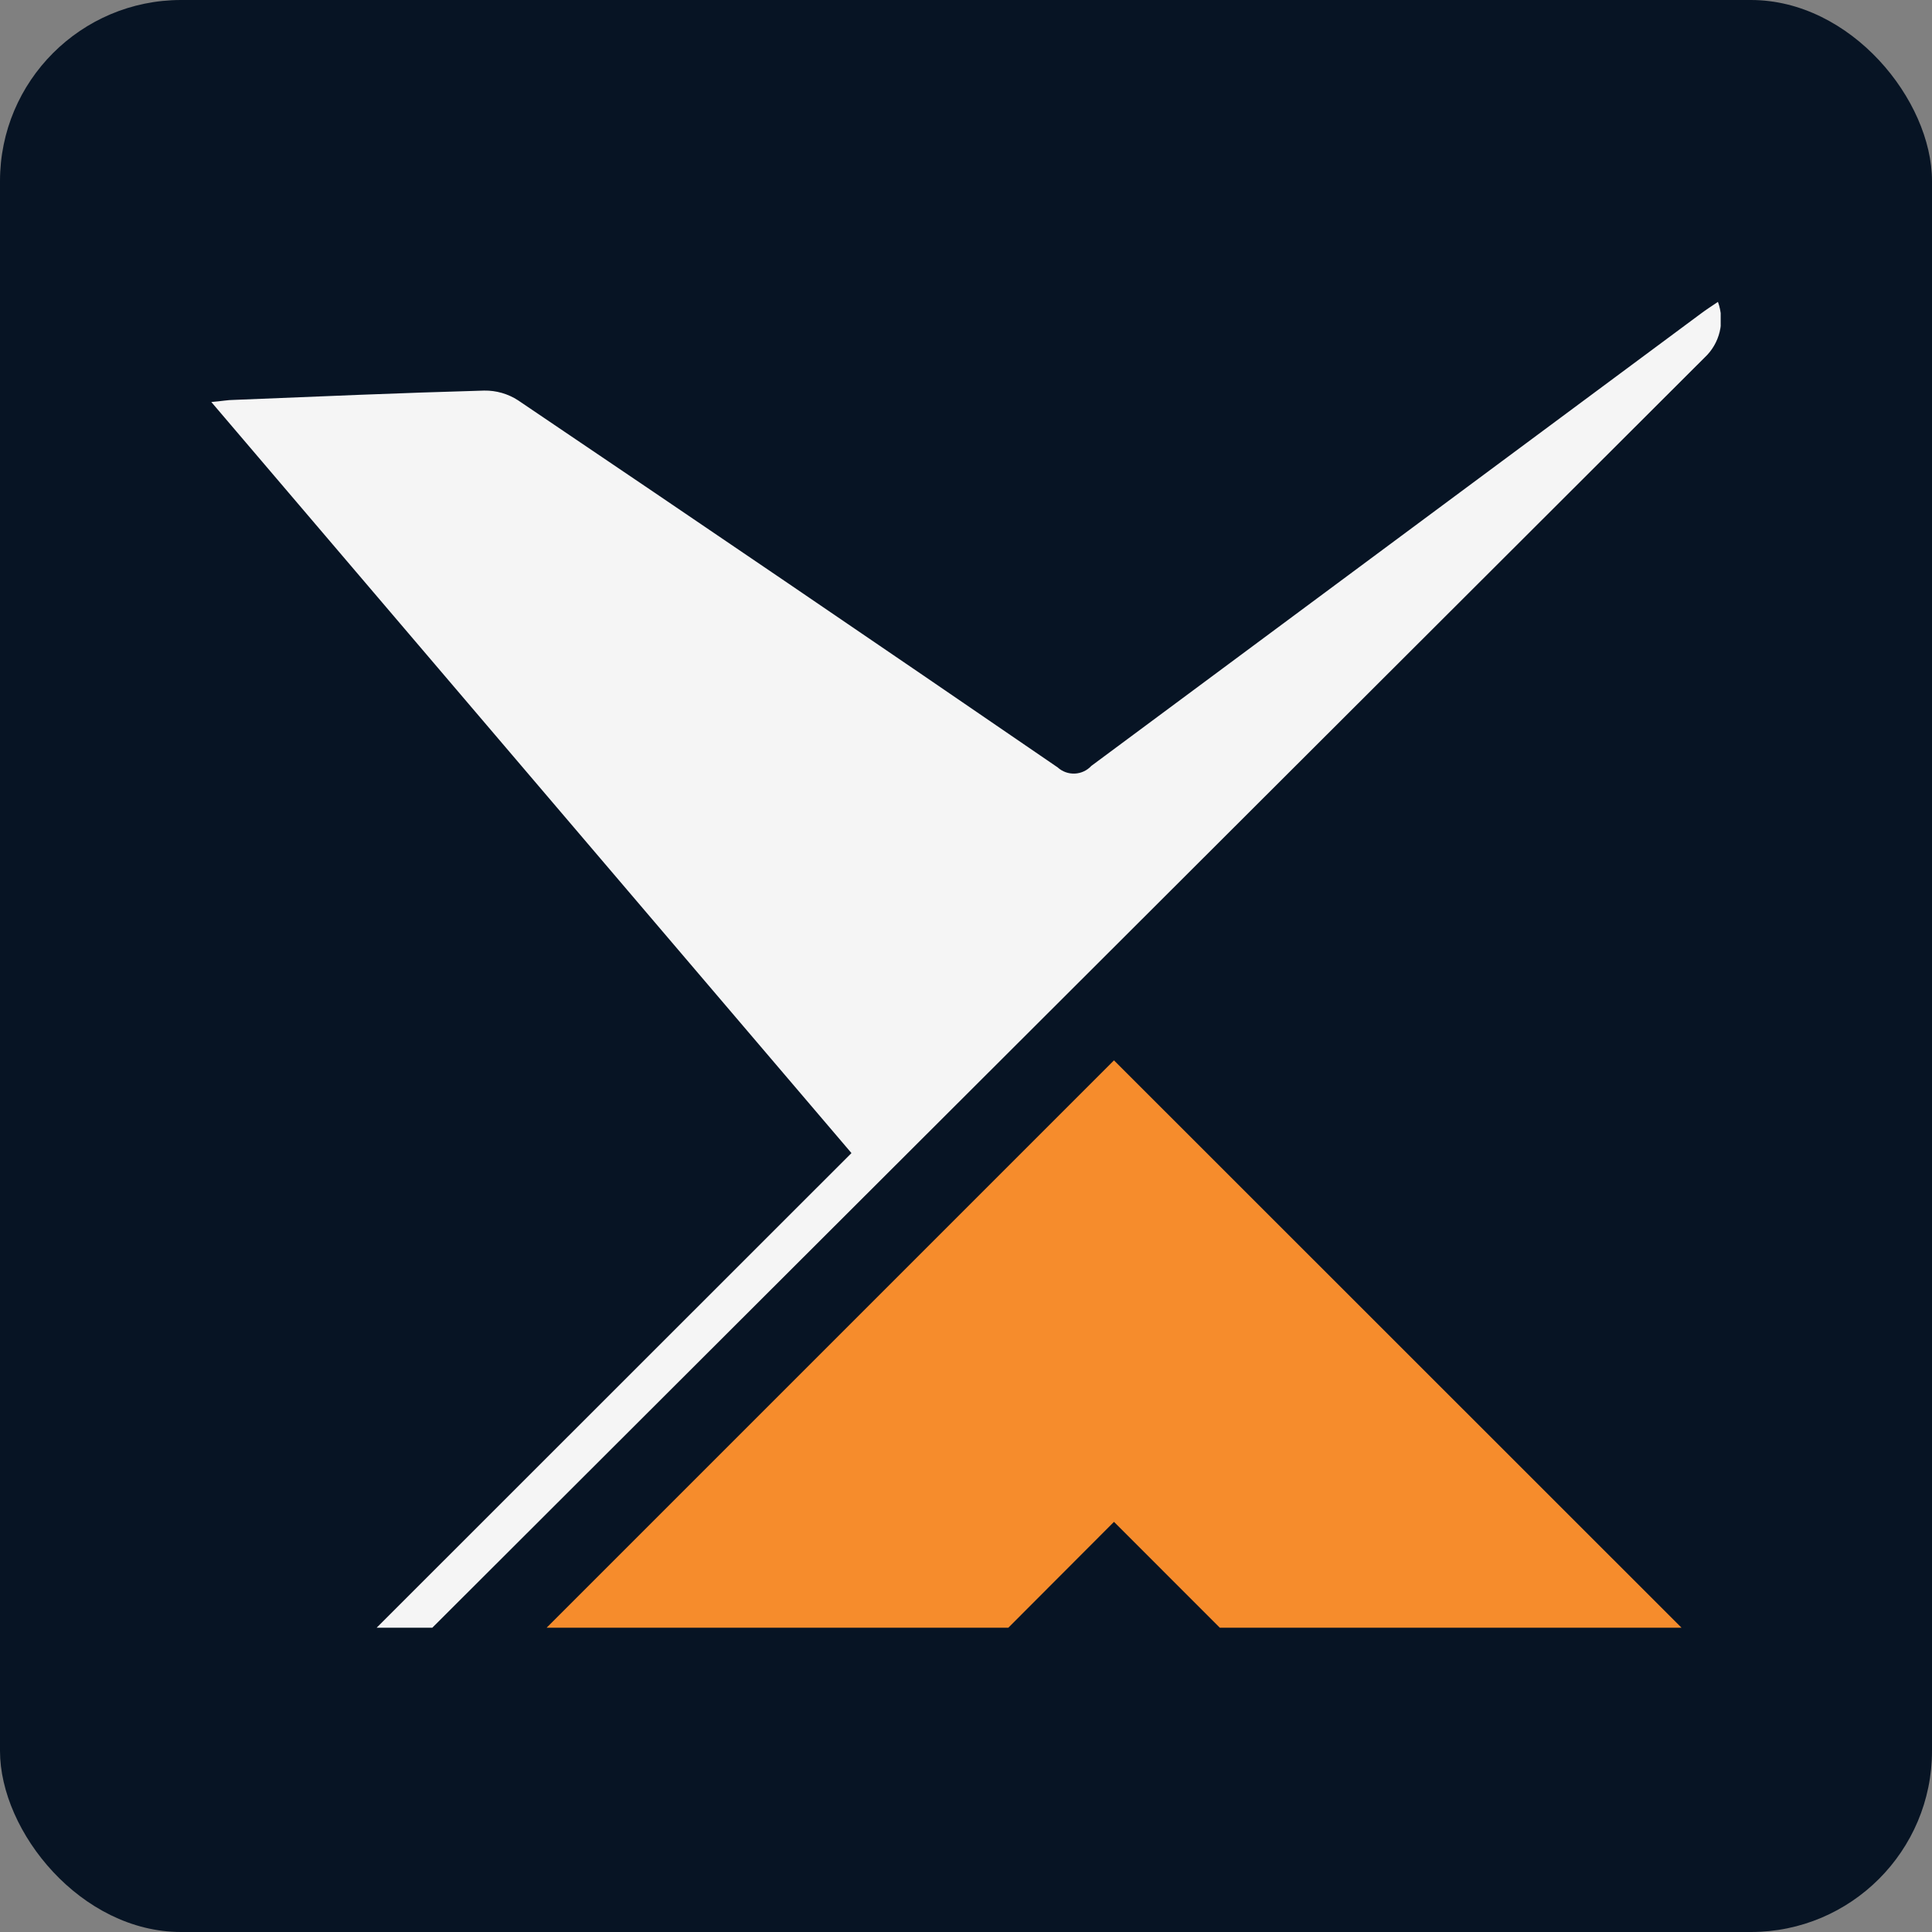 <svg width="128" height="128" viewBox="0 0 128 128" fill="none" xmlns="http://www.w3.org/2000/svg">
<rect x="0" y="0" width="128" height="128" fill="#808080" stroke="none"/>
<rect width="128" height="128" rx="12" fill="#071424"/>
<g clip-path="url(#clip0_10_41)">
<path fill-rule="evenodd" clip-rule="evenodd" d="M111.405 107.84H80.816L73.804 100.827L66.805 107.84H36.216L73.804 70.252L111.405 107.84Z" fill="#F68C2C"/>
<path d="M113.818 20C113.383 20.294 113.032 20.519 112.696 20.771C99.231 30.757 85.767 40.748 72.303 50.743C72.019 51.05 71.626 51.233 71.208 51.252C70.79 51.27 70.382 51.123 70.073 50.842C58.179 42.688 46.263 34.582 34.323 26.522C33.655 26.089 32.874 25.864 32.078 25.877C26.553 26.031 21.027 26.269 15.501 26.494C15.094 26.494 14.687 26.578 14 26.634L56.412 76.395L24.954 107.84H28.642L112.934 23.689C113.429 23.229 113.776 22.634 113.934 21.978C114.091 21.322 114.051 20.634 113.818 20Z" fill="#F5F5F5"/>
</g>
<defs>
<clipPath id="clip0_10_41">
<rect width="100" height="87.854" fill="white" transform="translate(14 20)"/>
</clipPath>
</defs>
</svg>
